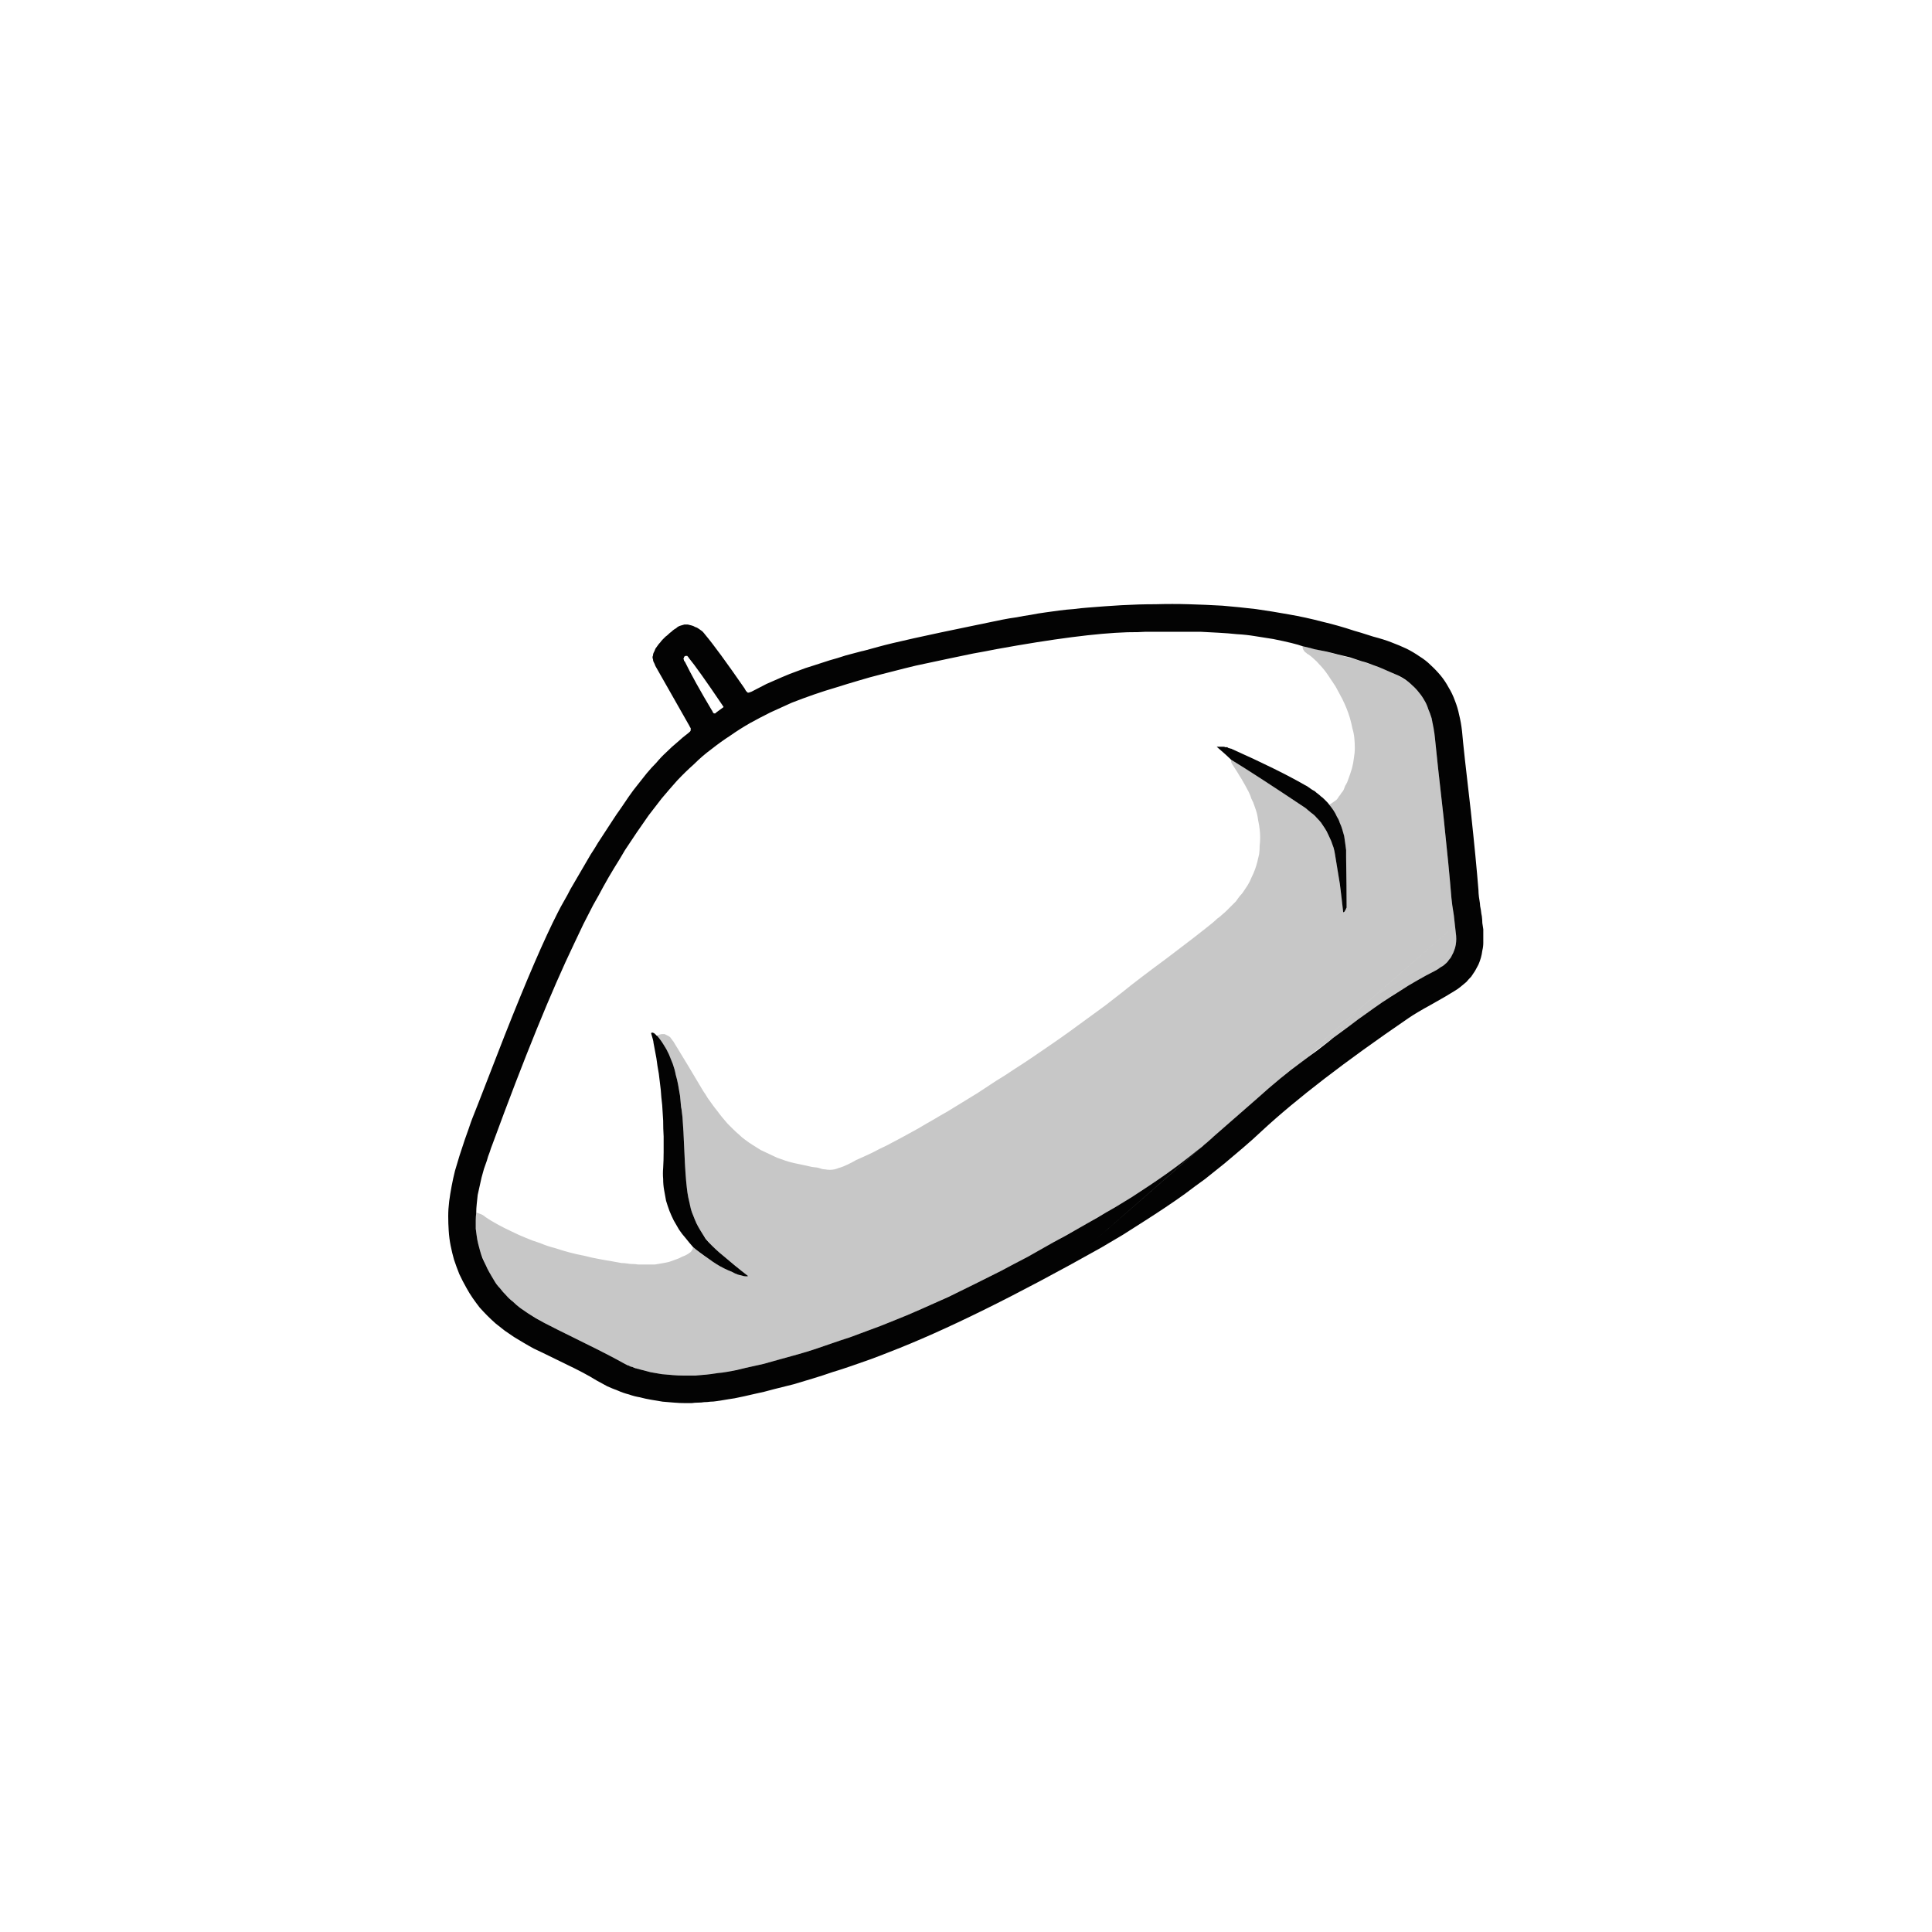<?xml version="1.0" encoding="UTF-8" standalone="no"?>
<svg xmlns:xlink="http://www.w3.org/1999/xlink" height="200.0px" width="200.0px" xmlns="http://www.w3.org/2000/svg">
  <g transform="matrix(1.0, 0.0, 0.0, 1.0, 100.0, 100.0)">
    <path d="M-29.0 45.25 Q-29.65 45.25 -30.2 45.2 -30.85 45.15 -31.4 45.1 -32.0 45.0 -32.6 44.9 -33.2 44.8 -33.75 44.65 -34.35 44.55 -34.9 44.35 -35.5 44.2 -36.05 43.95 -36.6 43.75 -37.15 43.5 -37.7 43.2 -38.25 42.9 -39.45 42.15 -41.45 41.2 -44.4 39.75 -44.75 39.6 -45.3 39.3 -45.8 39.0 -46.3 38.7 -46.8 38.4 -47.3 38.05 -47.75 37.75 -48.25 37.35 -48.7 37.0 -49.15 36.6 -49.55 36.2 -49.95 35.8 -50.35 35.35 -50.7 34.9 -51.05 34.4 -51.4 33.9 -51.7 33.35 -52.1 32.65 -52.45 31.9 -52.75 31.15 -53.0 30.4 -53.2 29.7 -53.35 28.95 -53.5 28.2 -53.55 27.4 -53.6 26.65 -53.6 25.9 -53.6 25.15 -53.5 24.35 -53.4 23.6 -53.25 22.8 -53.1 22.0 -52.9 21.2 -52.05 18.2 -50.5 14.2 -53.35 21.6 -47.8 7.3 -44.35 -1.45 -42.25 -5.55 -41.95 -6.15 -41.6 -6.75 -41.25 -7.35 -40.95 -7.95 -40.6 -8.55 -40.25 -9.15 -39.9 -9.75 -39.55 -10.35 -39.2 -10.95 -38.85 -11.55 -38.45 -12.15 -38.1 -12.75 -37.75 -13.3 -37.35 -13.9 -37.0 -14.45 -36.6 -15.05 -36.15 -15.75 -35.75 -16.3 -35.3 -16.95 -34.9 -17.55 -34.45 -18.2 -34.0 -18.75 -33.5 -19.4 -33.05 -19.95 -32.55 -20.55 -32.05 -21.05 -31.55 -21.65 -31.0 -22.15 -30.45 -22.7 -29.9 -23.15 -29.3 -23.7 -28.7 -24.15 -28.65 -24.2 -28.6 -24.25 -28.55 -24.25 -28.55 -24.3 -28.5 -24.35 -28.5 -24.4 -28.5 -24.45 -28.5 -24.45 -28.5 -24.5 -28.5 -24.55 -28.5 -24.6 -28.5 -24.65 -28.55 -24.65 -28.55 -24.7 -28.6 -24.75 -28.6 -24.8 -28.65 -24.9 -32.15 -31.05 -32.2 -31.15 -32.25 -31.3 -32.3 -31.4 -32.35 -31.5 -32.4 -31.6 -32.4 -31.75 -32.45 -31.85 -32.45 -31.95 -32.45 -32.05 -32.4 -32.15 -32.4 -32.3 -32.35 -32.4 -32.3 -32.5 -32.25 -32.6 -32.2 -32.7 -32.15 -32.85 -32.05 -33.0 -31.9 -33.2 -31.8 -33.35 -31.65 -33.5 -31.55 -33.65 -31.4 -33.8 -31.25 -33.95 -31.1 -34.1 -30.95 -34.2 -30.8 -34.35 -30.65 -34.5 -30.5 -34.6 -30.35 -34.75 -30.2 -34.85 -30.0 -34.95 -29.85 -35.1 -29.7 -35.2 -29.5 -35.25 -29.35 -35.3 -29.15 -35.35 -28.95 -35.35 -28.8 -35.35 -28.6 -35.3 -28.4 -35.25 -28.2 -35.2 -28.05 -35.1 -27.85 -35.05 -27.65 -34.9 -27.5 -34.8 -27.3 -34.65 -27.15 -34.5 -27.0 -34.3 -25.7 -32.75 -22.9 -28.7 -22.9 -28.65 -22.85 -28.6 -22.8 -28.55 -22.8 -28.5 -22.75 -28.45 -22.75 -28.45 -22.7 -28.4 -22.65 -28.35 -22.65 -28.35 -22.6 -28.3 -22.55 -28.3 -22.5 -28.3 -22.45 -28.3 -22.35 -28.35 -22.3 -28.35 -22.2 -28.4 -21.45 -28.8 -20.65 -29.2 -19.85 -29.55 -19.05 -29.9 -18.25 -30.25 -17.4 -30.55 -16.65 -30.85 -15.8 -31.1 -15.0 -31.35 -14.1 -31.65 -13.35 -31.85 -12.45 -32.15 -11.7 -32.35 -10.75 -32.6 -10.85 -32.55 -9.05 -33.05 -6.7 -33.7 0.85 -35.25 1.6 -35.4 2.3 -35.55 3.05 -35.7 3.75 -35.85 4.5 -36.0 5.25 -36.1 6.0 -36.25 6.7 -36.35 7.45 -36.5 8.2 -36.6 8.95 -36.7 9.65 -36.8 10.4 -36.9 11.15 -36.95 11.9 -37.05 12.6 -37.1 14.4 -37.25 16.1 -37.35 17.9 -37.45 19.6 -37.45 21.4 -37.5 23.05 -37.45 24.85 -37.4 26.55 -37.3 28.3 -37.15 30.0 -36.95 31.75 -36.7 33.4 -36.4 35.15 -36.1 36.85 -35.65 38.55 -35.25 40.2 -34.7 40.6 -34.6 42.15 -34.1 43.3 -33.8 44.05 -33.5 44.85 -33.2 45.6 -32.85 46.3 -32.5 46.95 -32.05 47.6 -31.65 48.1 -31.15 48.65 -30.65 49.15 -30.05 49.6 -29.5 49.95 -28.85 50.35 -28.2 50.6 -27.5 50.9 -26.75 51.05 -26.0 51.25 -25.2 51.35 -24.3 51.5 -22.5 52.25 -16.1 52.8 -11.0 53.05 -7.85 53.05 -7.55 53.1 -7.15 53.15 -6.85 53.2 -6.5 53.2 -6.25 53.3 -5.8 53.35 -5.35 53.4 -5.15 53.45 -4.75 53.45 -4.45 53.5 -4.1 53.55 -3.8 53.55 -3.4 53.55 -3.1 53.55 -2.75 53.55 -2.4 53.55 -2.0 53.45 -1.6 53.4 -1.2 53.3 -0.85 53.2 -0.5 53.05 -0.15 52.9 0.15 52.7 0.5 52.5 0.8 52.3 1.1 52.05 1.35 51.8 1.65 51.5 1.9 51.2 2.15 50.9 2.4 50.55 2.6 49.85 3.05 48.15 4.0 46.6 4.85 45.8 5.4 36.0 12.1 30.65 17.05 29.7 17.95 28.7 18.8 27.75 19.6 26.75 20.45 25.75 21.25 24.75 22.05 23.7 22.8 22.65 23.6 21.6 24.35 20.55 25.05 19.5 25.75 18.4 26.45 17.3 27.15 16.2 27.85 15.1 28.5 14.0 29.15 0.65 36.65 -7.9 39.95 -8.9 40.35 -9.85 40.7 -10.85 41.05 -11.85 41.4 -12.85 41.75 -13.85 42.05 -14.85 42.4 -15.85 42.7 -16.85 43.0 -17.85 43.3 -18.85 43.55 -19.85 43.8 -20.9 44.1 -21.9 44.3 -22.95 44.55 -23.95 44.75 -24.25 44.8 -24.6 44.85 -24.9 44.9 -25.2 44.95 -25.5 45.0 -25.85 45.05 -26.15 45.1 -26.45 45.1 -26.8 45.15 -27.1 45.15 -27.4 45.2 -27.75 45.2 -28.05 45.2 -28.4 45.25 -28.7 45.25 -29.0 45.25 L-29.0 45.25 M34.85 -33.1 Q34.05 -33.4 31.8 -33.85 30.9 -34.0 29.9 -34.15 29.0 -34.3 28.05 -34.35 27.1 -34.45 26.15 -34.5 25.25 -34.55 24.25 -34.6 23.35 -34.6 22.4 -34.6 21.5 -34.6 20.5 -34.6 19.65 -34.6 18.6 -34.6 17.95 -34.55 16.7 -34.55 11.95 -34.4 3.15 -32.8 1.9 -32.55 0.75 -32.35 -0.5 -32.1 -1.65 -31.85 -2.85 -31.6 -4.0 -31.35 -5.25 -31.1 -6.4 -30.8 -7.6 -30.5 -8.75 -30.2 -9.95 -29.9 -11.1 -29.55 -12.3 -29.2 -13.4 -28.85 -14.6 -28.5 -15.75 -28.1 -16.9 -27.7 -18.05 -27.25 -19.15 -26.75 -20.25 -26.25 -21.35 -25.7 -22.35 -25.15 -23.4 -24.55 -24.4 -23.85 -25.4 -23.2 -26.35 -22.45 -27.3 -21.75 -28.15 -20.9 -29.05 -20.1 -29.9 -19.2 -30.7 -18.3 -31.5 -17.35 -32.15 -16.5 -32.85 -15.6 -33.45 -14.75 -34.1 -13.8 -34.7 -12.9 -35.3 -12.0 -35.85 -11.05 -36.45 -10.1 -37.0 -9.2 -37.55 -8.2 -38.05 -7.25 -38.6 -6.3 -39.1 -5.35 -39.6 -4.35 -40.05 -3.4 -40.55 -2.35 -44.1 5.05 -49.0 18.4 -49.2 18.9 -49.3 19.25 -49.5 19.75 -49.6 20.15 -49.75 20.6 -49.9 21.0 -50.05 21.5 -50.15 21.9 -50.25 22.35 -50.35 22.8 -50.45 23.25 -50.55 23.7 -50.6 24.2 -50.65 24.65 -50.7 25.1 -50.7 25.55 -50.75 25.95 -50.75 26.35 -50.75 26.75 -50.75 27.2 -50.7 27.55 -50.65 27.95 -50.6 28.35 -50.5 28.75 -50.4 29.1 -50.3 29.5 -50.2 29.85 -50.05 30.25 -49.9 30.6 -49.7 31.0 -49.55 31.35 -49.35 31.7 -49.1 32.15 -48.85 32.55 -48.6 33.0 -48.25 33.35 -47.95 33.75 -47.6 34.1 -47.3 34.45 -46.9 34.75 -46.55 35.1 -46.15 35.4 -45.8 35.65 -45.35 35.95 -44.95 36.2 -44.55 36.45 -44.1 36.7 -43.65 36.95 -43.0 37.3 -39.45 39.05 -36.9 40.3 -35.3 41.2 -35.2 41.25 -35.1 41.3 -35.05 41.35 -34.95 41.35 -34.85 41.4 -34.75 41.45 -34.65 41.5 -34.55 41.5 -34.45 41.55 -34.35 41.6 -34.3 41.6 -34.2 41.65 -34.1 41.65 -34.0 41.7 -33.9 41.7 -33.8 41.75 -33.25 41.9 -32.65 42.05 -32.1 42.15 -31.5 42.25 -30.95 42.3 -30.35 42.35 -29.8 42.4 -29.2 42.4 -28.65 42.4 -28.05 42.4 -27.5 42.35 -26.9 42.3 -26.35 42.25 -25.75 42.15 -25.2 42.1 -24.65 42.0 -23.75 41.85 -22.8 41.6 -21.9 41.4 -21.0 41.2 -20.1 40.95 -19.2 40.7 -18.3 40.45 -17.4 40.2 -16.5 39.95 -15.6 39.65 -14.75 39.35 -13.85 39.05 -13.0 38.75 -12.05 38.45 -11.25 38.15 -10.3 37.8 -8.9 37.3 -7.45 36.7 -6.05 36.15 -4.6 35.5 -3.25 34.9 -1.8 34.25 -0.45 33.6 0.95 32.9 2.25 32.25 3.65 31.55 4.95 30.85 6.4 30.1 7.65 29.4 9.05 28.6 10.3 27.95 11.75 27.1 12.7 26.55 13.6 26.05 14.5 25.5 15.4 25.0 16.3 24.45 17.2 23.9 18.1 23.3 18.95 22.75 19.85 22.15 20.7 21.55 21.55 20.95 22.4 20.3 23.25 19.65 24.05 19.0 24.9 18.35 25.65 17.65 -0.75 40.7 30.1 13.75 32.65 11.45 34.65 10.0 35.3 9.5 36.35 8.75 37.85 7.6 38.0 7.45 38.95 6.75 39.7 6.2 40.6 5.5 41.4 4.95 42.3 4.3 43.1 3.75 44.0 3.15 44.9 2.6 45.8 2.0 46.7 1.5 47.65 0.95 48.55 0.5 48.85 0.35 49.1 0.15 49.4 0.0 49.6 -0.2 49.85 -0.4 50.0 -0.65 50.2 -0.85 50.3 -1.1 50.45 -1.35 50.55 -1.65 50.65 -1.9 50.7 -2.2 50.75 -2.5 50.75 -2.8 50.75 -3.15 50.7 -3.45 50.65 -4.0 50.5 -5.25 50.3 -6.45 50.25 -7.05 50.0 -10.15 49.45 -15.3 48.75 -21.45 48.55 -23.55 48.5 -24.1 48.4 -24.65 48.3 -25.15 48.2 -25.65 48.05 -26.15 47.85 -26.6 47.7 -27.1 47.45 -27.5 47.2 -27.95 46.9 -28.3 46.6 -28.7 46.2 -29.05 45.85 -29.4 45.4 -29.7 44.95 -30.0 44.45 -30.2 43.9 -30.45 43.3 -30.7 42.75 -30.95 42.15 -31.15 41.55 -31.4 40.95 -31.55 40.35 -31.75 39.75 -31.95 39.15 -32.1 38.5 -32.25 37.95 -32.4 37.3 -32.55 36.75 -32.65 36.05 -32.8 35.95 -32.85 34.85 -33.1 L34.85 -33.1 M-25.1 -26.8 Q-25.1 -26.85 -25.15 -26.9 -25.15 -26.95 -25.2 -26.95 -25.2 -27.0 -25.25 -27.05 -27.75 -30.75 -28.7 -31.9 -28.7 -31.9 -28.75 -31.95 -28.7 -31.95 -28.75 -32.0 -28.8 -32.0 -28.8 -32.05 -28.85 -32.05 -28.85 -32.1 -28.85 -32.1 -28.9 -32.1 -28.9 -32.1 -28.95 -32.1 -28.95 -32.1 -29.0 -32.1 -29.05 -32.1 -29.05 -32.1 -29.1 -32.05 -29.15 -32.05 -29.15 -32.0 -29.2 -31.95 -29.2 -31.9 -29.2 -31.9 -29.25 -31.85 -29.25 -31.8 -29.25 -31.75 -29.2 -31.7 -29.2 -31.7 -29.2 -31.65 -29.2 -31.6 -29.15 -31.55 -29.15 -31.55 -29.1 -31.5 -28.15 -29.55 -26.3 -26.45 -26.3 -26.45 -26.25 -26.4 -26.25 -26.4 -26.25 -26.35 -26.2 -26.3 -26.2 -26.25 -26.2 -26.25 -26.15 -26.2 -26.15 -26.2 -26.1 -26.15 -26.1 -26.15 -26.05 -26.15 -26.0 -26.15 -25.95 -26.15 -25.9 -26.2 -25.85 -26.25 -25.15 -26.75 -25.1 -26.8 L-25.1 -26.8" fill="#030303" fill-rule="evenodd" stroke="none"/>
    <path d="M-50.7 25.55 Q-50.65 25.55 -50.55 25.55 -50.5 25.6 -50.45 25.6 -50.4 25.6 -50.35 25.65 -50.3 25.65 -50.2 25.7 -50.15 25.7 -50.1 25.75 -50.05 25.75 -50.0 25.8 -49.95 25.85 -49.9 25.85 -49.85 25.9 -49.8 25.95 -49.15 26.4 -48.4 26.8 -47.75 27.15 -47.0 27.5 -46.3 27.85 -45.55 28.15 -44.85 28.45 -44.05 28.7 -43.35 29.0 -42.55 29.2 -41.8 29.45 -41.05 29.65 -40.3 29.85 -39.5 30.0 -38.75 30.2 -37.9 30.35 -37.6 30.4 -37.35 30.45 -37.05 30.5 -36.75 30.55 -36.5 30.6 -36.2 30.65 -35.9 30.7 -35.65 30.75 -35.35 30.75 -35.05 30.8 -34.8 30.85 -34.5 30.85 -34.2 30.85 -33.95 30.9 -33.65 30.9 -33.35 30.9 -33.05 30.9 -32.75 30.9 -32.45 30.9 -32.2 30.9 -31.9 30.85 -31.6 30.8 -31.3 30.75 -31.05 30.7 -30.75 30.65 -30.5 30.55 -30.2 30.45 -29.95 30.35 -29.65 30.25 -29.4 30.1 -29.1 30.0 -28.85 29.85 -28.8 29.8 -28.75 29.8 -28.7 29.75 -28.65 29.7 -28.6 29.7 -28.55 29.65 -28.5 29.6 -28.45 29.55 -28.4 29.5 -28.4 29.45 -28.35 29.4 -28.3 29.35 -28.3 29.3 -28.3 29.25 -28.25 29.15 -28.25 29.1 -27.9 29.4 -27.5 29.75 -27.1 30.05 -26.65 30.3 -26.25 30.6 -25.85 30.85 -25.4 31.1 -25.05 31.3 -24.65 31.5 -24.25 31.65 -23.9 31.8 -23.6 31.95 -23.25 32.05 -23.0 32.05 -22.75 32.1 -22.55 32.1 -23.75 31.15 -25.55 29.65 -25.95 29.3 -26.3 28.95 -26.6 28.6 -26.9 28.25 -27.2 27.85 -27.45 27.45 -27.7 27.05 -27.9 26.65 -28.1 26.2 -28.25 25.8 -28.45 25.35 -28.55 24.9 -28.7 24.4 -28.75 23.95 -28.85 23.45 -28.9 22.95 -29.05 21.7 -29.15 19.3 -29.25 16.85 -29.35 15.65 -29.45 14.6 -29.5 14.55 -29.55 13.9 -29.6 13.4 -29.7 12.85 -29.8 12.3 -29.9 11.75 -30.05 11.25 -30.15 10.7 -30.35 10.2 -30.55 9.65 -30.75 9.15 -31.0 8.65 -31.3 8.15 -31.6 7.65 -32.0 7.2 -31.85 7.15 -31.7 7.1 -31.6 7.05 -31.45 7.05 -31.35 7.05 -31.2 7.05 -31.1 7.1 -31.0 7.15 -30.9 7.2 -30.8 7.25 -30.7 7.3 -30.6 7.4 -30.55 7.5 -30.45 7.6 -30.4 7.7 -30.3 7.8 -29.8 8.6 -28.75 10.35 -27.75 12.05 -27.2 12.95 -26.95 13.3 -26.75 13.65 -26.5 14.0 -26.25 14.35 -26.0 14.7 -25.75 15.0 -25.5 15.35 -25.25 15.65 -24.95 16.0 -24.7 16.3 -24.4 16.6 -24.1 16.9 -23.8 17.2 -23.5 17.45 -23.2 17.75 -22.85 18.0 -22.45 18.3 -22.05 18.55 -21.65 18.8 -21.25 19.05 -20.85 19.25 -20.4 19.45 -20.0 19.65 -19.55 19.85 -19.15 20.0 -18.7 20.15 -18.25 20.3 -17.8 20.4 -17.35 20.5 -16.85 20.6 -16.4 20.7 -15.95 20.8 -15.35 20.85 -15.1 20.95 -14.85 21.05 -14.6 21.05 -14.35 21.1 -14.1 21.1 -13.85 21.1 -13.6 21.05 -13.4 21.0 -13.15 20.9 -12.95 20.85 -12.7 20.75 -12.5 20.65 -12.25 20.55 -12.15 20.5 -11.85 20.35 -11.55 20.2 -11.4 20.1 -10.6 19.75 -9.75 19.35 -9.0 18.95 -8.15 18.55 -7.4 18.15 -6.55 17.7 -5.8 17.3 -5.0 16.85 -4.25 16.4 -3.45 15.95 -2.7 15.5 -1.9 15.05 -1.15 14.6 -0.35 14.1 0.4 13.65 1.2 13.15 2.2 12.5 3.1 11.9 4.1 11.3 5.05 10.65 6.0 10.05 6.95 9.4 7.9 8.75 8.85 8.1 9.8 7.45 10.7 6.8 11.65 6.1 12.55 5.45 13.5 4.75 14.4 4.1 15.3 3.4 16.2 2.7 17.6 1.55 20.85 -0.85 23.9 -3.15 25.5 -4.45 25.8 -4.7 26.0 -4.9 26.3 -5.1 26.5 -5.3 26.8 -5.55 27.0 -5.75 27.25 -6.0 27.5 -6.25 27.75 -6.5 27.95 -6.7 28.15 -7.0 28.35 -7.25 28.6 -7.5 28.75 -7.75 28.95 -8.05 29.15 -8.35 29.4 -8.75 29.55 -9.15 29.75 -9.55 29.9 -9.95 30.05 -10.35 30.15 -10.75 30.25 -11.15 30.35 -11.6 30.4 -12.0 30.4 -12.45 30.45 -12.85 30.45 -13.3 30.45 -13.75 30.4 -14.15 30.35 -14.6 30.25 -15.05 30.2 -15.45 30.1 -15.85 30.0 -16.2 29.85 -16.6 29.75 -16.95 29.55 -17.3 29.45 -17.65 29.25 -18.05 29.1 -18.35 28.9 -18.7 28.7 -19.05 28.5 -19.4 28.3 -19.7 28.1 -20.05 27.95 -20.3 27.65 -20.75 27.65 -20.75 27.6 -20.8 27.6 -20.85 27.55 -20.9 27.55 -20.95 27.5 -20.95 27.5 -21.0 27.5 -21.05 27.45 -21.05 27.45 -21.1 27.45 -21.15 27.45 -21.2 27.45 -21.25 27.45 -21.3 27.45 -21.35 27.45 -21.35 30.45 -19.55 35.15 -16.35 35.45 -16.15 35.75 -15.9 36.05 -15.65 36.3 -15.4 36.55 -15.1 36.75 -14.85 36.95 -14.55 37.15 -14.25 37.35 -13.95 37.5 -13.6 37.65 -13.3 37.8 -12.95 37.95 -12.6 38.05 -12.25 38.15 -11.9 38.2 -11.55 38.35 -10.75 38.7 -8.5 38.75 -7.95 38.9 -7.05 39.0 -5.95 39.05 -5.55 39.1 -5.6 39.15 -5.65 39.2 -5.7 39.25 -5.75 39.3 -5.8 39.3 -5.85 39.35 -5.9 39.35 -5.95 39.35 -6.0 39.35 -6.05 39.4 -6.1 39.4 -6.15 39.4 -6.2 39.4 -6.25 39.4 -6.3 39.4 -6.35 39.35 -10.3 39.35 -11.25 39.35 -11.65 39.35 -12.0 39.3 -12.35 39.25 -12.75 39.2 -13.1 39.15 -13.45 39.05 -13.8 38.95 -14.15 38.85 -14.5 38.7 -14.8 38.6 -15.15 38.4 -15.45 38.25 -15.8 38.05 -16.1 37.85 -16.4 37.6 -16.7 37.8 -16.8 38.0 -16.95 38.15 -17.05 38.35 -17.2 38.5 -17.35 38.6 -17.55 38.75 -17.7 38.85 -17.9 39.0 -18.05 39.1 -18.25 39.15 -18.4 39.25 -18.65 39.35 -18.8 39.45 -19.0 39.5 -19.15 39.6 -19.4 39.8 -19.95 39.95 -20.45 40.1 -21.0 40.15 -21.5 40.25 -22.05 40.25 -22.55 40.25 -23.1 40.2 -23.6 40.15 -24.1 40.0 -24.6 39.9 -25.1 39.75 -25.65 39.6 -26.15 39.4 -26.65 39.2 -27.15 38.95 -27.65 38.75 -28.0 38.6 -28.3 38.4 -28.65 38.25 -28.95 38.05 -29.25 37.85 -29.55 37.65 -29.85 37.45 -30.15 37.25 -30.45 37.0 -30.75 36.8 -31.0 36.55 -31.25 36.3 -31.55 36.0 -31.8 35.75 -32.05 35.45 -32.25 35.45 -32.25 35.35 -32.3 35.25 -32.35 35.25 -32.4 35.15 -32.45 35.1 -32.5 35.05 -32.55 35.05 -32.55 35.0 -32.6 34.95 -32.7 34.9 -32.75 34.9 -32.8 34.85 -32.85 34.85 -32.95 34.85 -33.0 34.85 -33.1 41.65 -31.6 44.45 -30.2 44.95 -29.95 45.4 -29.65 45.85 -29.4 46.2 -29.05 46.6 -28.7 46.9 -28.3 47.2 -27.95 47.45 -27.5 47.7 -27.1 47.85 -26.6 48.05 -26.15 48.2 -25.65 48.35 -25.15 48.45 -24.6 48.5 -24.1 48.55 -23.55 48.75 -21.5 49.45 -15.3 50.0 -10.15 50.25 -7.05 50.3 -6.45 50.5 -5.25 50.65 -4.05 50.7 -3.45 50.75 -3.1 50.75 -2.8 50.75 -2.5 50.7 -2.2 50.65 -1.9 50.55 -1.65 50.45 -1.35 50.3 -1.1 50.2 -0.85 50.0 -0.65 49.85 -0.4 49.6 -0.2 49.4 0.0 49.15 0.15 48.85 0.35 48.55 0.5 47.65 0.95 46.7 1.5 45.8 2.0 44.9 2.6 44.0 3.1 43.1 3.75 42.3 4.3 41.4 4.95 40.6 5.5 39.7 6.2 38.95 6.7 38.0 7.45 38.2 7.3 36.3 8.7 35.3 9.5 34.65 10.0 32.65 11.45 30.1 13.75 76.3 -26.65 25.65 17.65 24.85 18.35 24.05 19.0 23.25 19.65 22.4 20.3 21.55 20.95 20.7 21.55 19.85 22.15 18.95 22.75 18.1 23.3 17.2 23.9 16.3 24.45 15.4 25.0 14.5 25.5 13.55 26.05 12.7 26.6 11.75 27.1 10.3 27.9 9.05 28.6 7.65 29.4 6.4 30.1 4.95 30.85 3.65 31.55 2.25 32.25 0.95 32.9 -0.45 33.6 -1.85 34.25 -3.25 34.9 -4.6 35.5 -6.05 36.15 -7.45 36.7 -8.9 37.3 -10.3 37.8 -11.25 38.15 -12.05 38.45 -13.0 38.75 -13.85 39.05 -14.75 39.35 -15.6 39.65 -16.5 39.95 -17.4 40.2 -18.3 40.45 -19.15 40.7 -20.1 40.95 -21.0 41.2 -21.9 41.4 -22.8 41.6 -23.7 41.8 -24.65 42.0 -25.25 42.1 -25.8 42.2 -26.35 42.25 -26.95 42.3 -27.5 42.35 -28.1 42.4 -28.65 42.4 -29.2 42.4 -29.8 42.4 -30.35 42.35 -30.95 42.3 -31.5 42.25 -32.1 42.15 -32.65 42.05 -33.25 41.9 -33.8 41.75 -33.95 41.7 -34.0 41.7 -34.1 41.65 -34.2 41.65 -34.3 41.6 -34.35 41.6 -34.45 41.55 -34.55 41.5 -34.65 41.5 -34.75 41.45 -34.85 41.4 -34.95 41.35 -35.05 41.35 -35.1 41.3 -35.2 41.25 -35.3 41.2 -36.9 40.3 -39.45 39.05 -42.9 37.35 -43.65 36.95 -44.1 36.7 -44.5 36.45 -44.95 36.2 -45.35 35.95 -45.8 35.65 -46.15 35.4 -46.55 35.1 -46.9 34.75 -47.3 34.45 -47.65 34.1 -47.95 33.75 -48.25 33.35 -48.6 33.0 -48.85 32.55 -49.15 32.15 -49.35 31.7 -49.55 31.35 -49.7 31.0 -49.9 30.6 -50.0 30.25 -50.15 29.85 -50.3 29.5 -50.4 29.1 -50.5 28.75 -50.6 28.35 -50.65 27.95 -50.7 27.55 -50.75 27.2 -50.75 26.8 -50.75 26.4 -50.75 25.95 -50.7 25.55 L-50.7 25.55" fill="#000000" fill-opacity="0.22" fill-rule="evenodd" stroke="none"/>
    <path d="M-32.0 7.2 Q-31.6 7.65 -31.3 8.15 -31.0 8.6 -30.75 9.15 -30.55 9.65 -30.35 10.15 -30.15 10.7 -30.05 11.25 -29.9 11.75 -29.8 12.3 -29.7 12.85 -29.6 13.45 -29.55 13.9 -29.5 14.55 -29.45 14.7 -29.35 15.65 -29.25 16.85 -29.15 19.3 -29.05 21.7 -28.9 22.95 -28.85 23.45 -28.75 23.95 -28.65 24.4 -28.55 24.85 -28.45 25.35 -28.25 25.8 -28.1 26.2 -27.9 26.65 -27.7 27.05 -27.45 27.45 -27.2 27.85 -26.95 28.25 -26.65 28.6 -26.3 28.95 -25.95 29.3 -25.55 29.65 -23.85 31.1 -22.55 32.1 -22.75 32.15 -23.0 32.1 -23.25 32.05 -23.6 31.95 -23.9 31.85 -24.25 31.65 -24.65 31.5 -25.05 31.3 -25.45 31.1 -25.85 30.85 -26.25 30.6 -26.65 30.3 -27.1 30.0 -27.5 29.7 -27.9 29.4 -28.25 29.1 -28.65 28.65 -29.0 28.2 -29.4 27.75 -29.7 27.3 -30.0 26.8 -30.25 26.35 -30.5 25.85 -30.7 25.35 -30.9 24.8 -31.05 24.3 -31.15 23.75 -31.25 23.2 -31.35 22.65 -31.35 22.05 -31.4 21.5 -31.35 20.9 -31.3 20.1 -31.3 19.25 -31.3 18.45 -31.3 17.65 -31.35 16.85 -31.35 16.0 -31.4 15.2 -31.45 14.4 -31.55 13.6 -31.6 12.8 -31.7 12.0 -31.8 11.15 -31.95 10.35 -32.05 9.55 -32.2 8.75 -32.35 7.95 -32.35 7.75 -32.6 6.95 -32.55 6.9 -32.5 6.9 -32.45 6.9 -32.4 6.9 -32.35 6.95 -32.3 6.95 -32.25 6.95 -32.25 7.0 -32.2 7.0 -32.2 7.05 -32.15 7.1 -32.1 7.1 -32.1 7.15 -32.05 7.2 -32.0 7.2 -32.0 7.2 L-32.0 7.2" fill="#030303" fill-rule="evenodd" stroke="none"/>
    <path d="M37.6 -16.7 Q37.85 -16.4 38.05 -16.1 38.25 -15.8 38.4 -15.45 38.6 -15.15 38.7 -14.8 38.85 -14.5 38.95 -14.15 39.05 -13.8 39.15 -13.45 39.2 -13.1 39.25 -12.75 39.3 -12.4 39.35 -12.0 39.35 -11.65 39.35 -11.25 39.4 -7.9 39.4 -6.35 39.4 -6.3 39.4 -6.25 39.4 -6.2 39.4 -6.15 39.4 -6.1 39.4 -6.05 39.35 -6.0 39.35 -5.95 39.35 -5.9 39.3 -5.85 39.3 -5.8 39.25 -5.75 39.2 -5.7 39.2 -5.65 39.15 -5.6 39.05 -5.55 38.85 -7.35 38.7 -8.5 38.3 -11.0 38.2 -11.55 38.15 -11.9 38.05 -12.25 37.9 -12.65 37.8 -12.95 37.65 -13.3 37.5 -13.6 37.35 -13.95 37.15 -14.25 36.95 -14.55 36.75 -14.85 36.55 -15.1 36.3 -15.35 36.05 -15.65 35.75 -15.85 35.45 -16.1 35.15 -16.35 30.15 -19.7 27.45 -21.35 27.0 -21.8 25.95 -22.7 26.05 -22.7 26.2 -22.7 26.3 -22.7 26.4 -22.7 26.55 -22.7 26.65 -22.7 26.75 -22.7 26.85 -22.65 26.95 -22.65 27.05 -22.65 27.1 -22.6 27.2 -22.55 27.3 -22.55 27.4 -22.5 27.5 -22.5 27.55 -22.45 32.35 -20.3 35.05 -18.75 35.25 -18.65 35.4 -18.55 35.6 -18.4 35.75 -18.3 35.9 -18.2 36.1 -18.1 36.25 -17.95 36.4 -17.85 36.6 -17.7 36.75 -17.55 36.9 -17.45 37.05 -17.3 37.2 -17.15 37.35 -17.0 37.5 -16.85 37.6 -16.7 L37.6 -16.7" fill="#030303" fill-rule="evenodd" stroke="none"/>
  </g>
</svg>
